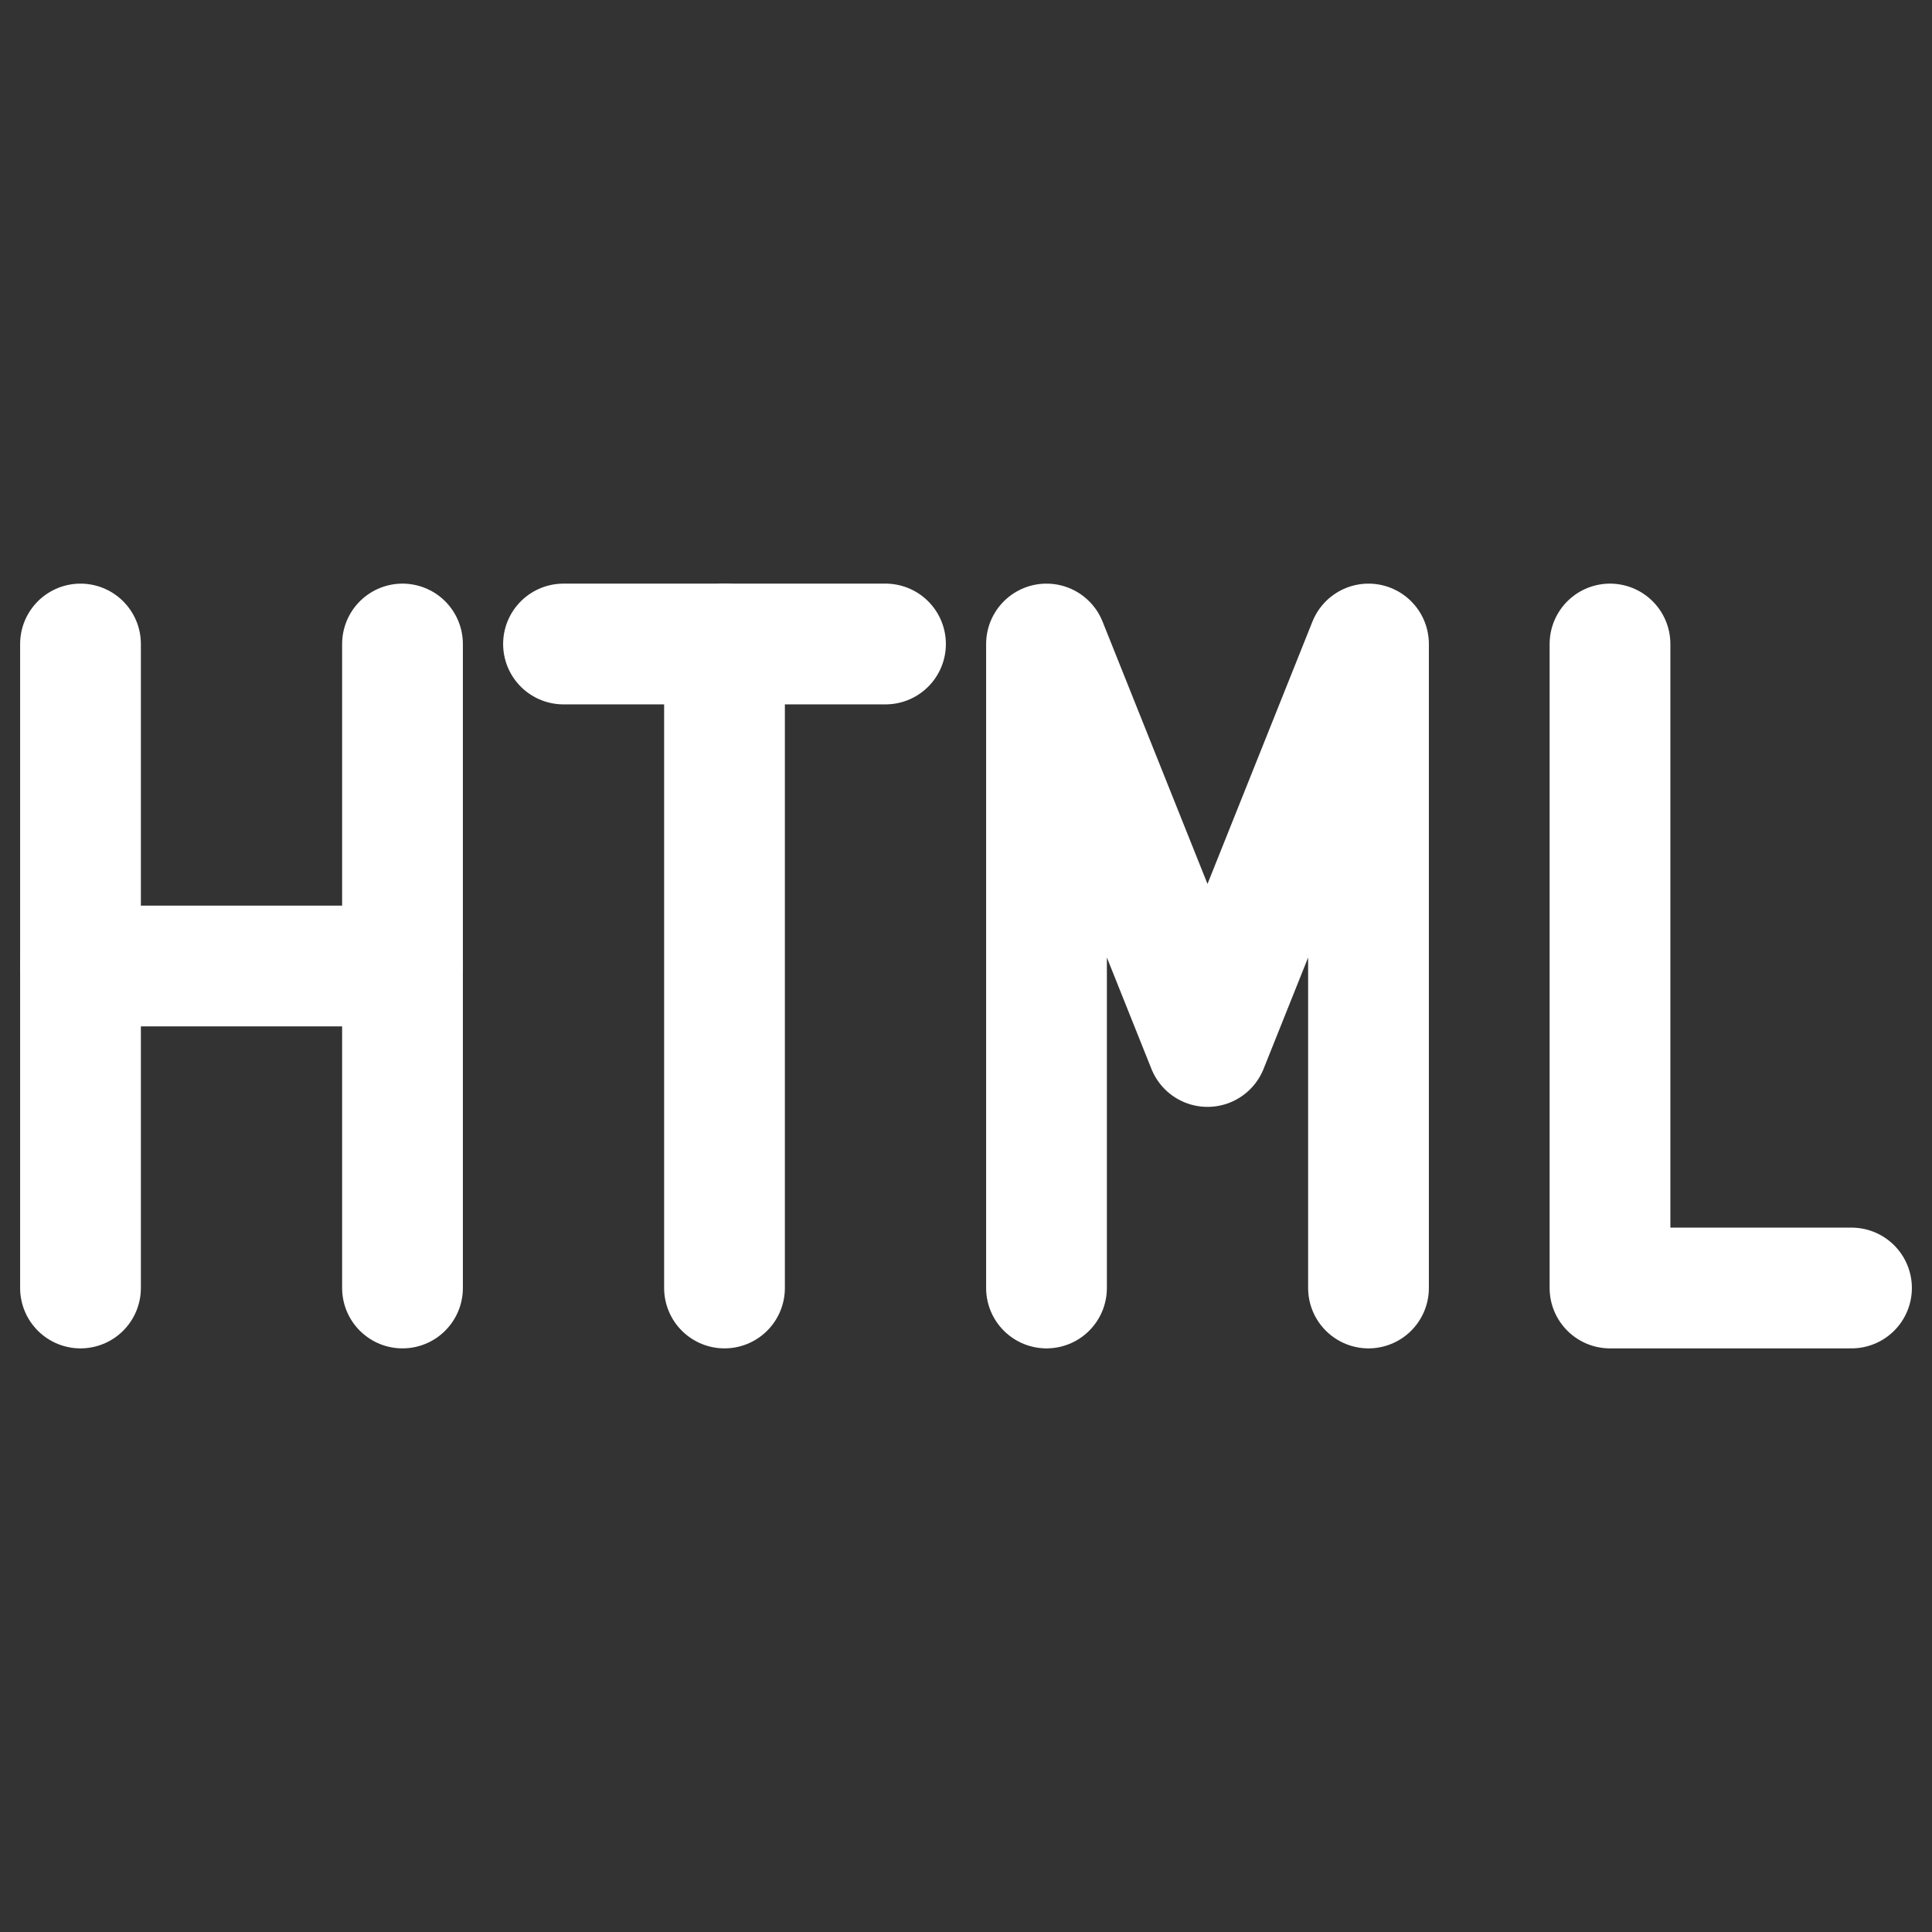<svg xmlns="http://www.w3.org/2000/svg" class="icon icon-tabler icon-tabler-html" width="32" height="32" viewBox="0 0 24 24" stroke-width="1.5" stroke="white" fill="none" stroke-linecap="round" stroke-linejoin="round">
    <rect x="0" y="0" width="24" height="24" fill="#333333" stroke="none"/>
    <path stroke="none" d="M0 0h24v24H0z" fill="none"/>
    <path d="M13 16v-8l2 5l2 -5v8" />
    <path d="M1 16v-8" />
    <path d="M5 8v8" />
    <path d="M1 12h4" />
    <path d="M7 8h4" />
    <path d="M9 8v8" />
    <path d="M20 8v8h3" />
</svg>
